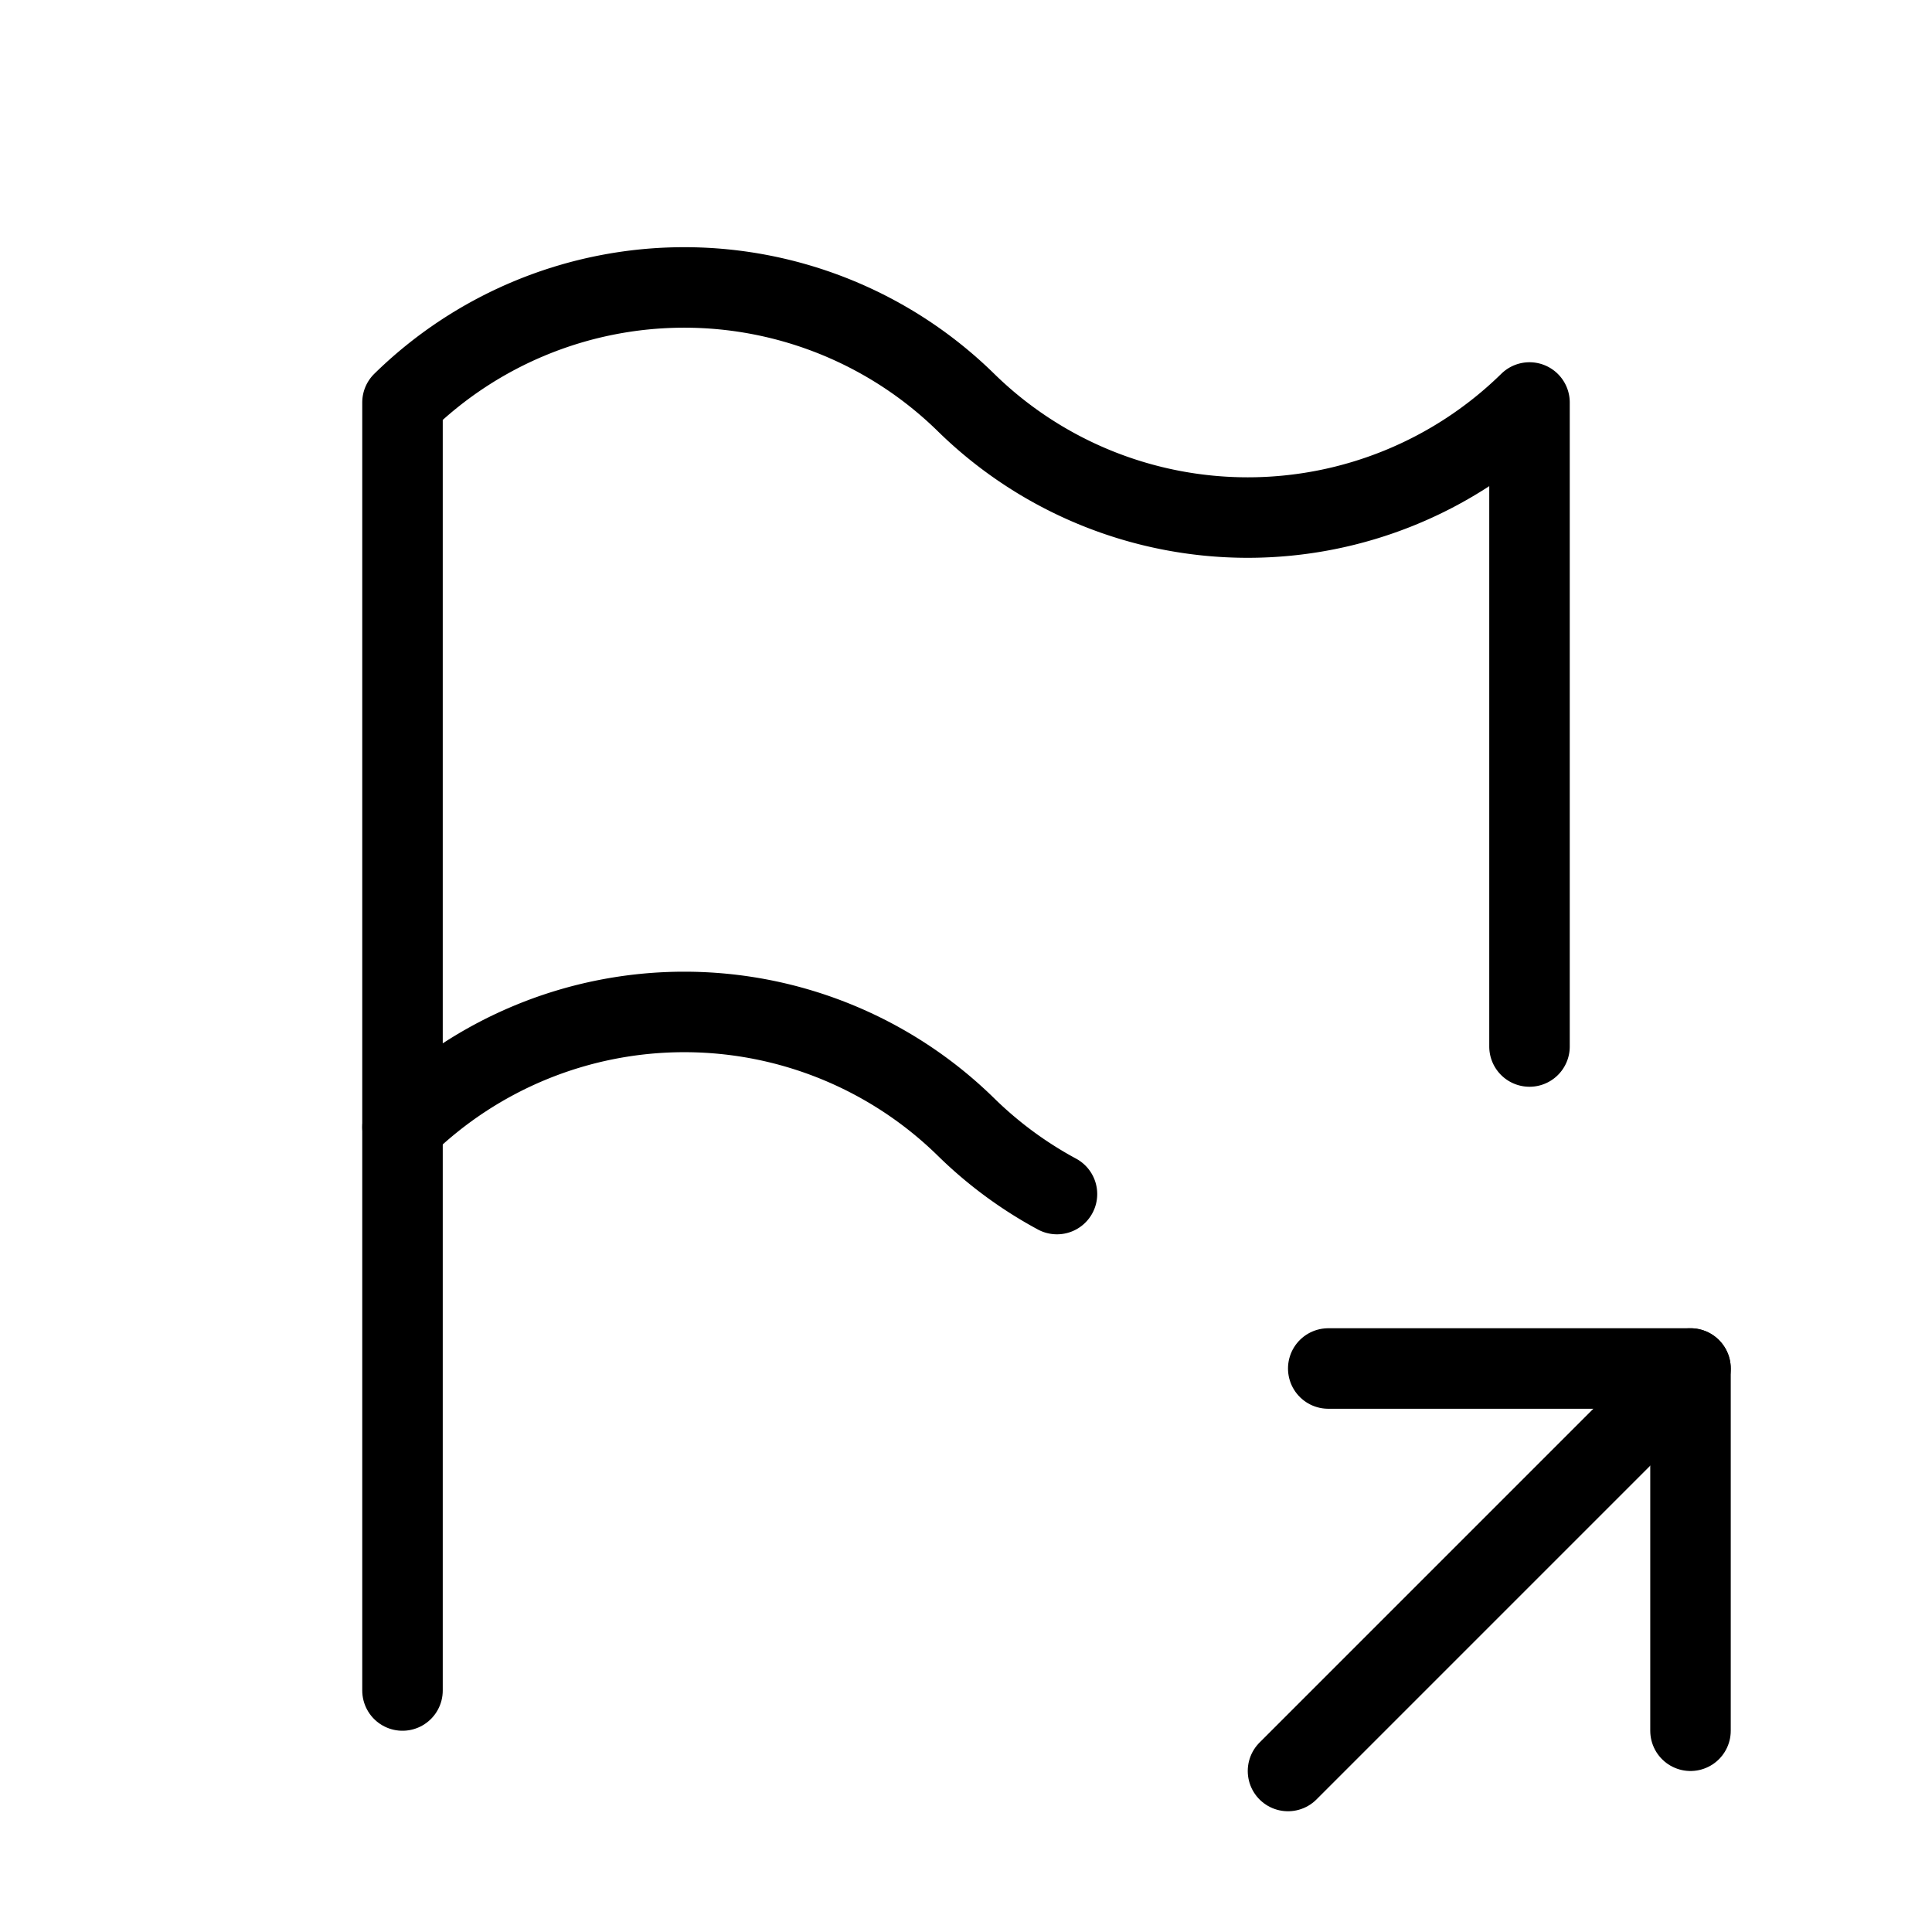 <svg xmlns="http://www.w3.org/2000/svg" viewBox="0 0 24 24" stroke-width="1" stroke="currentColor" fill="none" stroke-linecap="round" stroke-linejoin="round">
  <path stroke="none" d="M0 0h24v24H0z" fill="none"/>
  <path d="M13.13 14.833a5.002 5.002 0 0 1 -1.13 -.833a5 5 0 0 0 -7 0v-9a5 5 0 0 1 7 0a5 5 0 0 0 7 0v8" />
  <path d="M5 21v-7" />
  <path d="M16 22l5 -5" />
  <path d="M21 21.5v-4.5h-4.5" />
</svg>


